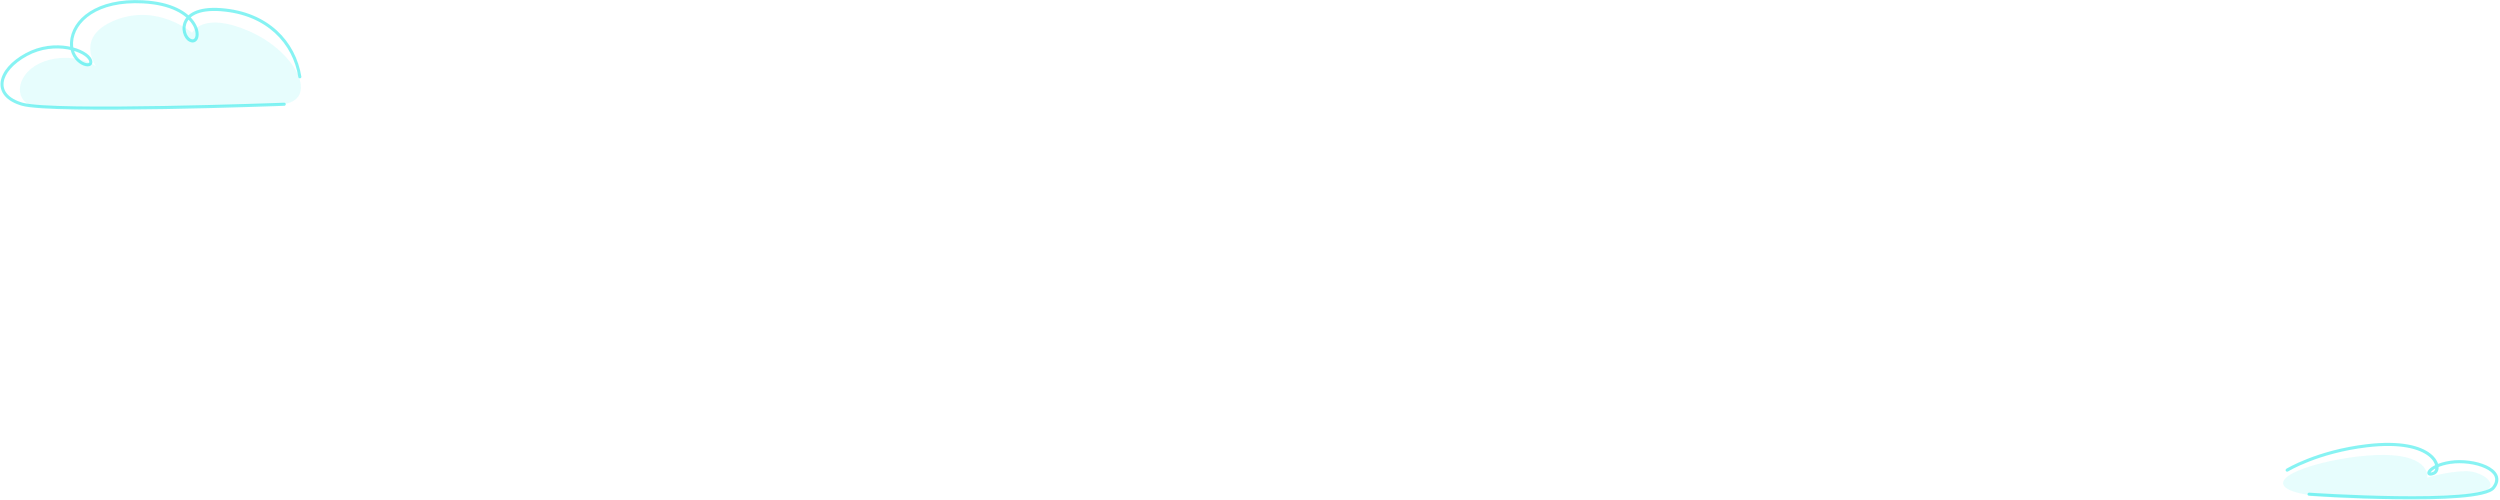 <svg width="1479" height="296" viewBox="0 0 1479 296" fill="none" xmlns="http://www.w3.org/2000/svg">
<path opacity="0.5" d="M1400.15 262.799C1385.32 264.561 1373.45 268.187 1365.29 271.373C1361.2 272.97 1358.04 274.448 1355.89 275.541C1354.83 276.082 1354 276.532 1353.46 276.844C1353.18 277 1352.97 277.119 1352.83 277.202C1352.76 277.248 1352.71 277.276 1352.67 277.303C1352.65 277.312 1352.64 277.321 1352.62 277.331C1352.62 277.331 1352.62 277.34 1352.62 277.34C1352.62 277.34 1352.61 277.34 1353.13 278.111C1353.64 278.882 1353.64 278.882 1353.64 278.882C1353.64 278.882 1353.64 278.882 1353.64 278.873C1353.65 278.873 1353.66 278.864 1353.68 278.855C1353.71 278.836 1353.77 278.809 1353.82 278.772C1353.96 278.698 1354.16 278.579 1354.42 278.432C1354.95 278.129 1355.74 277.698 1356.79 277.165C1358.88 276.101 1361.99 274.641 1366 273.071C1374.05 269.932 1385.75 266.351 1400.4 264.616L1400.15 262.799ZM1440.22 280.81C1442.12 279.984 1442.93 277.872 1442.62 275.614C1442.3 273.319 1440.82 270.721 1437.92 268.417C1432.12 263.818 1420.54 260.375 1400.16 262.799L1400.39 264.616C1420.54 262.22 1431.51 265.7 1436.73 269.831C1439.34 271.896 1440.5 274.118 1440.75 275.853C1440.99 277.624 1440.31 278.744 1439.45 279.121L1440.22 280.81ZM1449.56 272.594C1442.7 273.631 1438.59 275.908 1436.92 277.799C1436.49 278.276 1436.17 278.781 1436.05 279.295C1435.92 279.828 1435.98 280.479 1436.51 280.938C1436.99 281.351 1437.63 281.425 1438.2 281.37C1438.78 281.315 1439.46 281.122 1440.21 280.801L1439.43 279.121C1438.8 279.396 1438.33 279.515 1438.03 279.543C1437.68 279.571 1437.68 279.488 1437.77 279.561C1437.92 279.69 1437.85 279.828 1437.88 279.717C1437.91 279.598 1438.03 279.341 1438.35 278.983C1439.61 277.551 1443.21 275.394 1449.85 274.393L1449.56 272.594ZM1475.95 289.017C1478.15 286.143 1478.54 283.389 1477.43 280.948C1476.34 278.597 1473.93 276.743 1470.99 275.375C1465.1 272.63 1456.49 271.547 1449.57 272.594L1449.86 274.411C1456.45 273.42 1464.66 274.466 1470.18 277.037C1472.95 278.322 1474.89 279.929 1475.71 281.7C1476.48 283.389 1476.34 285.446 1474.44 287.924L1475.95 289.017ZM1366.07 292.367C1366 293.285 1366 293.285 1366 293.285H1366.01C1366.02 293.285 1366.04 293.285 1366.07 293.285C1366.12 293.285 1366.19 293.295 1366.29 293.304C1366.48 293.313 1366.76 293.331 1367.14 293.359C1367.88 293.405 1368.97 293.478 1370.36 293.561C1373.14 293.726 1377.12 293.946 1381.92 294.185C1391.52 294.653 1404.4 295.177 1417.54 295.36C1430.67 295.544 1444.1 295.388 1454.76 294.516C1460.09 294.084 1464.76 293.46 1468.37 292.606C1470.17 292.175 1471.74 291.688 1473.01 291.11C1474.25 290.541 1475.29 289.861 1475.93 289.017L1474.41 287.924C1474.04 288.42 1473.33 288.934 1472.2 289.448C1471.09 289.953 1469.65 290.412 1467.91 290.825C1464.44 291.651 1459.88 292.257 1454.6 292.689C1444.03 293.552 1430.68 293.708 1417.57 293.524C1404.45 293.341 1391.59 292.826 1382.01 292.358C1377.22 292.12 1373.25 291.899 1370.47 291.734C1369.08 291.651 1368 291.587 1367.26 291.532C1366.89 291.505 1366.61 291.486 1366.42 291.477C1366.33 291.468 1366.25 291.468 1366.2 291.459C1366.17 291.459 1366.16 291.459 1366.15 291.459C1366.14 291.459 1366.14 291.459 1366.14 291.459C1366.14 291.459 1366.14 291.459 1366.07 292.367ZM1352.61 277.349C1352.16 277.624 1352.04 278.184 1352.31 278.616C1352.6 279.047 1353.17 279.167 1353.62 278.9L1352.61 277.349ZM1400.28 263.717L1400.39 264.626L1400.28 263.717ZM1366.14 291.459C1365.62 291.422 1365.16 291.808 1365.13 292.312C1365.09 292.817 1365.48 293.258 1366 293.295L1366.14 291.459Z" fill="#10E8E8"/>
<path opacity="0.1" d="M1454.78 293.598C1486.59 291.569 1470.34 278.478 1458.78 278.726C1447.24 278.965 1435.96 282.573 1435.96 282.573C1435.96 282.573 1438.25 269.473 1410.72 269.133C1385.23 268.812 1342.26 279.8 1352.1 288.393C1361.95 296.967 1422.96 295.617 1454.78 293.598Z" fill="#10E8E8"/>
<path opacity="0.5" d="M130.549 6.633C157.952 8.644 173.322 25.884 176.498 45.584L178.266 45.281C174.946 24.709 158.876 6.863 130.675 4.797L130.549 6.633ZM113.743 23.268C112.595 23.13 111.338 22.083 110.531 20.312C109.741 18.577 109.481 16.346 110.181 14.198C111.536 10.03 116.785 5.624 130.549 6.624L130.675 4.797C116.632 3.769 110.235 8.231 108.476 13.619C107.615 16.254 107.938 18.971 108.898 21.092C109.849 23.176 111.518 24.865 113.537 25.095L113.743 23.268ZM84.635 2.007C101.513 2.916 110.019 8.8 113.582 14.124C115.376 16.805 115.905 19.32 115.69 21.037C115.582 21.891 115.304 22.497 114.963 22.845C114.649 23.176 114.254 23.341 113.743 23.277L113.537 25.104C114.604 25.232 115.556 24.865 116.255 24.121C116.937 23.405 117.332 22.395 117.467 21.266C117.745 19.008 117.036 16.043 115.062 13.087C111.087 7.138 101.953 1.107 84.725 0.18L84.635 2.007ZM43.209 25.159C43.881 12.995 57.439 0.547 84.626 2.007L84.716 0.171C57.152 -1.307 42.168 11.361 41.405 25.058L43.209 25.159ZM52.666 35.954C52.89 36.569 52.845 36.9 52.791 37.038C52.746 37.148 52.648 37.276 52.343 37.359C51.67 37.542 50.387 37.341 48.897 36.496C45.999 34.844 42.886 31.043 43.218 25.159L41.423 25.049C41.046 31.732 44.608 36.147 48.027 38.093C49.696 39.039 51.481 39.489 52.809 39.131C53.509 38.938 54.146 38.497 54.451 37.735C54.747 37.001 54.667 36.156 54.353 35.303L52.666 35.954ZM16.003 33.118C24.294 28.61 33.024 27.977 39.942 29.198C43.406 29.804 46.385 30.878 48.619 32.126C50.889 33.402 52.235 34.788 52.666 35.954L54.344 35.312C53.689 33.522 51.876 31.86 49.48 30.52C47.049 29.152 43.873 28.023 40.248 27.39C32.998 26.113 23.845 26.774 15.16 31.502L16.003 33.118ZM13.482 60.795C9.067 59.529 6.079 57.702 4.276 55.6C2.49 53.525 1.835 51.147 2.167 48.641C2.831 43.537 7.623 37.689 16.012 33.118L15.169 31.493C6.582 36.166 1.171 42.408 0.391 48.393C-0.004 51.432 0.803 54.333 2.93 56.811C5.039 59.262 8.385 61.236 13.006 62.567L13.482 60.795ZM168.172 61.677C168.136 60.759 168.136 60.759 168.136 60.759C168.136 60.759 168.136 60.759 168.127 60.759C168.127 60.759 168.118 60.759 168.109 60.759C168.091 60.759 168.064 60.759 168.037 60.759C167.974 60.759 167.875 60.768 167.741 60.768C167.481 60.777 167.095 60.795 166.592 60.814C165.587 60.851 164.107 60.906 162.223 60.97C158.445 61.098 153.026 61.282 146.476 61.484C133.366 61.888 115.699 62.374 97.466 62.696C79.234 63.017 60.445 63.182 45.084 62.934C37.403 62.815 30.593 62.595 25.137 62.237C19.655 61.879 15.635 61.401 13.482 60.786L12.997 62.558C15.357 63.237 19.565 63.724 25.03 64.073C30.521 64.431 37.367 64.651 45.057 64.77C60.445 65.009 79.252 64.853 97.493 64.532C115.735 64.21 133.411 63.724 146.529 63.32C153.088 63.118 158.508 62.934 162.285 62.806C164.179 62.742 165.65 62.687 166.664 62.65C167.167 62.632 167.552 62.613 167.813 62.604C167.938 62.595 168.037 62.595 168.109 62.595C168.145 62.595 168.163 62.595 168.181 62.595C168.189 62.595 168.198 62.595 168.198 62.595C168.198 62.595 168.198 62.595 168.207 62.595C168.198 62.595 168.198 62.595 168.172 61.677ZM176.507 45.584C176.588 46.08 177.046 46.42 177.539 46.337C178.033 46.254 178.356 45.786 178.275 45.281L176.507 45.584ZM84.68 1.089L84.725 0.171L84.68 1.089ZM42.311 25.104L43.209 25.159L42.311 25.104ZM168.198 62.595C168.692 62.576 169.078 62.154 169.06 61.64C169.042 61.135 168.629 60.74 168.127 60.759L168.198 62.595Z" fill="#10E8E8"/>
<path opacity="0.1" d="M166.379 61.751C166.379 61.751 30.673 66.258 19.05 62.604C7.436 58.941 9.671 42.289 26.042 36.377C42.413 30.465 56.629 38.415 56.986 39.517C56.986 39.517 43.584 21.551 68.502 11.802C93.43 2.053 113.663 19.375 113.663 19.375C113.663 19.375 119.958 6.257 147.854 18.641C175.758 31.025 189.411 59.786 166.379 61.751Z" fill="#10E8E8"/>
</svg>
